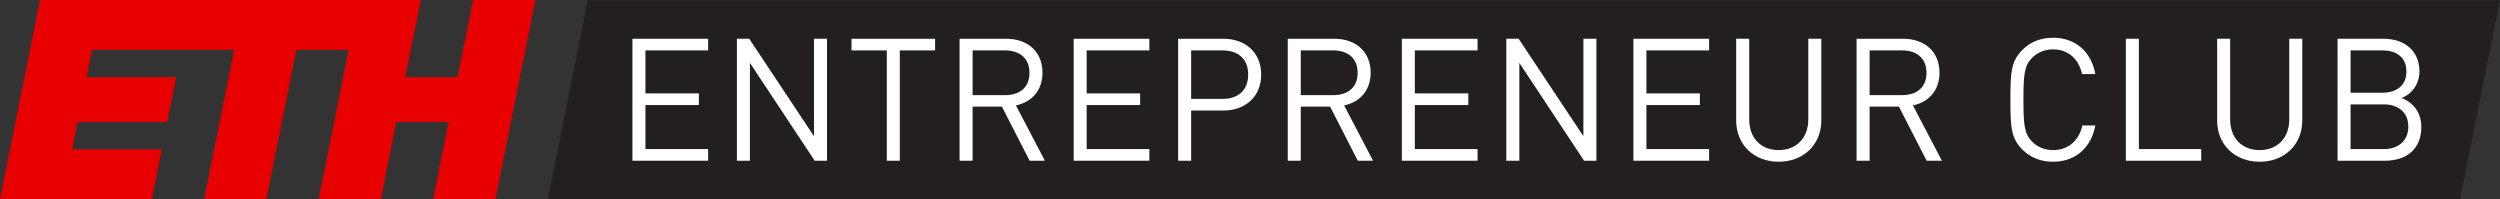 <?xml version="1.0" encoding="UTF-8" standalone="no"?>
<!-- Created with Inkscape (http://www.inkscape.org/) -->

<svg
   xmlns:dc="http://purl.org/dc/elements/1.1/"
   xmlns:cc="http://creativecommons.org/ns#"
   xmlns:rdf="http://www.w3.org/1999/02/22-rdf-syntax-ns#"
   xmlns:svg="http://www.w3.org/2000/svg"
   xmlns="http://www.w3.org/2000/svg"
   xmlns:sodipodi="http://sodipodi.sourceforge.net/DTD/sodipodi-0.dtd"
   xmlns:inkscape="http://www.inkscape.org/namespaces/inkscape"
   id="svg2985"
   version="1.1"
   inkscape:version="0.48.5 r10040"
   width="355.768"
   height="28.364"
   xml:space="preserve"
   sodipodi:docname="eth_ec_logo_white.svg"><rect width="100%" height="100%" fill="#333333" stroke="none"/><sodipodi:namedview
     pagecolor="#ffffff"
     bordercolor="#666666"
     borderopacity="1"
     objecttolerance="10"
     gridtolerance="10"
     guidetolerance="10"
     inkscape:pageopacity="0"
     inkscape:pageshadow="2"
     inkscape:window-width="1440"
     inkscape:window-height="851"
     id="namedview2987"
     showgrid="false"
     inkscape:zoom="0.7013148"
     inkscape:cx="-143.06324"
     inkscape:cy="-304.72353"
     inkscape:window-x="0"
     inkscape:window-y="0"
     inkscape:window-maximized="1"
     inkscape:current-layer="g2993"
     fit-margin-top="0"
     fit-margin-left="0"
     fit-margin-right="0"
     fit-margin-bottom="0" /><defs
     id="defs2989"><clipPath
       clipPathUnits="userSpaceOnUse"
       id="clipPath3023"><path
         d="m 67.457,409.6 284.614,0 0,22.692 -284.614,0 0,-22.692 z"
         id="path3025"
         inkscape:connector-curvature="0" /></clipPath><clipPath
       clipPathUnits="userSpaceOnUse"
       id="clipPath3087"><path
         d="m 67.456,327.395 284.615,0 0,22.692 -284.615,0 0,-22.692 z"
         id="path3089"
         inkscape:connector-curvature="0" /></clipPath><clipPath
       clipPathUnits="userSpaceOnUse"
       id="clipPath3143"><path
         d="m 67.457,245.191 284.614,0 0,22.692 -284.614,0 0,-22.692 z"
         id="path3145"
         inkscape:connector-curvature="0" /></clipPath><clipPath
       clipPathUnits="userSpaceOnUse"
       id="clipPath3223"><path
         d="m 67.457,162.985 284.614,0 0,22.692 -284.614,0 0,-22.692 z"
         id="path3225"
         inkscape:connector-curvature="0" /></clipPath><clipPath
       clipPathUnits="userSpaceOnUse"
       id="clipPath3303"><path
         d="m 67.457,80.781 284.614,0 0,22.692 -284.614,0 0,-22.692 z"
         id="path3305"
         inkscape:connector-curvature="0" /></clipPath><clipPath
       clipPathUnits="userSpaceOnUse"
       id="clipPath3383"><path
         d="m 67.457,491.805 284.614,0 0,22.692 -284.614,0 0,-22.692 z"
         id="path3385"
         inkscape:connector-curvature="0" /></clipPath></defs><g
     id="g2993"
     inkscape:groupmode="layer"
     inkscape:label="eth_entrepreneur_club_logo (1)"
     transform="matrix(1.25,0,0,-1.25,-84.32,643.121)"><g
       id="g3359"
       transform="translate(121.325,514.497)"><path
         d="m 0,0 -1.793,-8.787 -5.949,0 1.791,8.787 -43.365,0 -4.553,-22.671 0,-0.005 17.289,0 1.133,5.668 -10.207,0 0.618,3.118 10.204,0 1.029,5.103 -10.207,0 0.616,3.119 16.182,0 -3.418,-17.008 7.089,0 3.414,17.008 5.95,0 -3.415,-17.008 7.087,0 1.751,8.786 5.948,0 -1.75,-8.786 7.087,0 L 7.087,0 0,0 z"
         style="fill:#e80000;fill-opacity:1;fill-rule:nonzero;stroke:none"
         id="path3361"
         inkscape:connector-curvature="0" /></g><g
       id="g3363"
       transform="translate(134.375,514.481)"><path
         d="m 0,0 -4.557,-22.675 217.699,0 4.554,22.676 L 0,0 z"
         style="fill:#231f20;fill-opacity:1;fill-rule:nonzero;stroke:none"
         id="path3365"
         inkscape:connector-curvature="0" /></g><g
       id="g3367"
       transform="translate(139.456,496.2)"><path
         d="m 0,0 0,13.884 8.619,0 0,-1.325 -7.138,0 0,-4.896 6.084,0 0,-1.325 -6.084,0 0,-5.012 7.138,0 L 8.619,0 0,0 z"
         style="fill:#ffffff;fill-opacity:1;fill-rule:nonzero;stroke:none"
         id="path3369"
         inkscape:connector-curvature="0" /></g><g
       id="g3371"
       transform="translate(160.203,496.2)"><path
         d="m 0,0 -7.371,11.135 0,-11.135 -1.482,0 0,13.884 1.404,0 7.371,-11.096 0,11.096 1.482,0 L 1.404,0 0,0 z"
         style="fill:#ffffff;fill-opacity:1;fill-rule:nonzero;stroke:none"
         id="path3373"
         inkscape:connector-curvature="0" /></g><g
       id="g3375"
       transform="translate(169.895,508.758)"><path
         d="m 0,0 0,-12.559 -1.481,0 0,12.559 -4.017,0 0,1.325 9.516,0 L 4.018,0 0,0 z"
         style="fill:#ffffff;fill-opacity:1;fill-rule:nonzero;stroke:none"
         id="path3377"
         inkscape:connector-curvature="0" /></g><g
       id="g3379"><g
         id="g3381"
         clip-path="url(#clipPath3383)"><g
           id="g3387"
           transform="translate(181.887,508.758)"><path
             d="m 0,0 -3.705,0 0,-5.09 3.705,0 c 1.619,0 2.77,0.839 2.77,2.535 C 2.77,-0.858 1.619,0 0,0 m 2.789,-12.559 -3.159,6.163 -3.335,0 0,-6.163 -1.482,0 0,13.884 5.324,0 c 2.418,0 4.115,-1.462 4.115,-3.86 0,-2.028 -1.229,-3.355 -3.023,-3.725 l 3.295,-6.299 -1.735,0 z"
             style="fill:#ffffff;fill-opacity:1;fill-rule:nonzero;stroke:none"
             id="path3389"
             inkscape:connector-curvature="0" /></g><g
           id="g3391"
           transform="translate(189.688,496.2)"><path
             d="m 0,0 0,13.884 8.619,0 0,-1.325 -7.138,0 0,-4.896 6.085,0 0,-1.325 -6.085,0 0,-5.012 7.138,0 L 8.619,0 0,0 z"
             style="fill:#ffffff;fill-opacity:1;fill-rule:nonzero;stroke:none"
             id="path3393"
             inkscape:connector-curvature="0" /></g><g
           id="g3395"
           transform="translate(206.633,508.758)"><path
             d="m 0,0 -3.57,0 0,-5.519 3.57,0 c 1.734,0 2.924,0.936 2.924,2.77 C 2.924,-0.917 1.734,0 0,0 m 0.117,-6.845 -3.687,0 0,-5.714 -1.481,0 0,13.884 5.168,0 c 2.514,0 4.289,-1.597 4.289,-4.074 0,-2.477 -1.775,-4.096 -4.289,-4.096"
             style="fill:#ffffff;fill-opacity:1;fill-rule:nonzero;stroke:none"
             id="path3397"
             inkscape:connector-curvature="0" /></g><g
           id="g3399"
           transform="translate(219.248,508.758)"><path
             d="m 0,0 -3.705,0 0,-5.09 3.705,0 c 1.619,0 2.77,0.839 2.77,2.535 C 2.77,-0.858 1.619,0 0,0 m 2.789,-12.559 -3.158,6.163 -3.336,0 0,-6.163 -1.481,0 0,13.884 5.323,0 c 2.418,0 4.115,-1.462 4.115,-3.86 0,-2.028 -1.229,-3.355 -3.022,-3.725 l 3.295,-6.299 -1.736,0 z"
             style="fill:#ffffff;fill-opacity:1;fill-rule:nonzero;stroke:none"
             id="path3401"
             inkscape:connector-curvature="0" /></g><g
           id="g3403"
           transform="translate(227.049,496.2)"><path
             d="m 0,0 0,13.884 8.619,0 0,-1.325 -7.137,0 0,-4.896 6.084,0 0,-1.325 -6.084,0 0,-5.012 7.137,0 L 8.619,0 0,0 z"
             style="fill:#ffffff;fill-opacity:1;fill-rule:nonzero;stroke:none"
             id="path3405"
             inkscape:connector-curvature="0" /></g><g
           id="g3407"
           transform="translate(247.797,496.2)"><path
             d="m 0,0 -7.371,11.135 0,-11.135 -1.483,0 0,13.884 1.405,0 7.371,-11.096 0,11.096 1.482,0 L 1.404,0 0,0 z"
             style="fill:#ffffff;fill-opacity:1;fill-rule:nonzero;stroke:none"
             id="path3409"
             inkscape:connector-curvature="0" /></g><g
           id="g3411"
           transform="translate(253.412,496.2)"><path
             d="m 0,0 0,13.884 8.619,0 0,-1.325 -7.137,0 0,-4.896 6.084,0 0,-1.325 -6.084,0 0,-5.012 7.137,0 L 8.619,0 0,0 z"
             style="fill:#ffffff;fill-opacity:1;fill-rule:nonzero;stroke:none"
             id="path3413"
             inkscape:connector-curvature="0" /></g><g
           id="g3415"
           transform="translate(269.95,496.083)"><path
             d="m 0,0 c -2.809,0 -4.836,1.931 -4.836,4.7 l 0,9.301 1.482,0 0,-9.184 c 0,-2.106 1.327,-3.491 3.354,-3.491 2.027,0 3.373,1.385 3.373,3.491 l 0,9.184 1.482,0 0,-9.301 C 4.855,1.931 2.809,0 0,0"
             style="fill:#ffffff;fill-opacity:1;fill-rule:nonzero;stroke:none"
             id="path3417"
             inkscape:connector-curvature="0" /></g><g
           id="g3419"
           transform="translate(284.008,508.758)"><path
             d="m 0,0 -3.705,0 0,-5.09 3.705,0 c 1.619,0 2.77,0.839 2.77,2.535 C 2.77,-0.858 1.619,0 0,0 m 2.789,-12.559 -3.16,6.163 -3.334,0 0,-6.163 -1.483,0 0,13.884 5.325,0 c 2.418,0 4.115,-1.462 4.115,-3.86 0,-2.028 -1.229,-3.355 -3.023,-3.725 l 3.294,-6.299 -1.734,0 z"
             style="fill:#ffffff;fill-opacity:1;fill-rule:nonzero;stroke:none"
             id="path3421"
             inkscape:connector-curvature="0" /></g><g
           id="g3423"
           transform="translate(301.188,496.083)"><path
             d="m 0,0 c -1.443,0 -2.613,0.507 -3.471,1.365 -1.306,1.307 -1.384,2.516 -1.384,5.695 0,3.178 0.078,4.387 1.384,5.693 0.858,0.859 2.028,1.365 3.471,1.365 2.516,0 4.33,-1.54 4.816,-4.134 l -1.519,0 C 2.926,11.7 1.736,12.792 0,12.792 c -0.936,0 -1.754,-0.331 -2.398,-0.975 -0.877,-0.896 -0.975,-1.91 -0.975,-4.757 0,-2.848 0.098,-3.862 0.975,-4.758 C -1.754,1.657 -0.936,1.326 0,1.326 c 1.736,0 2.965,1.093 3.336,2.808 l 1.48,0 C 4.33,1.54 2.496,0 0,0"
             style="fill:#ffffff;fill-opacity:1;fill-rule:nonzero;stroke:none"
             id="path3425"
             inkscape:connector-curvature="0" /></g><g
           id="g3427"
           transform="translate(309.475,496.2)"><path
             d="m 0,0 0,13.884 1.482,0 0,-12.558 7.098,0 L 8.58,0 0,0 z"
             style="fill:#ffffff;fill-opacity:1;fill-rule:nonzero;stroke:none"
             id="path3429"
             inkscape:connector-curvature="0" /></g><g
           id="g3431"
           transform="translate(324.704,496.083)"><path
             d="m 0,0 c -2.807,0 -4.836,1.931 -4.836,4.7 l 0,9.301 1.482,0 0,-9.184 c 0,-2.106 1.327,-3.491 3.354,-3.491 2.029,0 3.375,1.385 3.375,3.491 l 0,9.184 1.482,0 0,-9.301 C 4.857,1.931 2.809,0 0,0"
             style="fill:#ffffff;fill-opacity:1;fill-rule:nonzero;stroke:none"
             id="path3433"
             inkscape:connector-curvature="0" /></g><g
           id="g3435"
           transform="translate(338.842,502.615)"><path
             d="m 0,0 -3.783,0 0,-5.089 3.783,0 c 1.717,0 2.789,0.995 2.789,2.555 C 2.789,-0.975 1.717,0 0,0 m -0.156,6.144 -3.627,0 0,-4.818 3.627,0 c 1.541,0 2.73,0.762 2.73,2.418 0,1.658 -1.189,2.4 -2.73,2.4 m 0.293,-12.559 -5.403,0 0,13.884 5.227,0 c 2.418,0 4.096,-1.384 4.096,-3.705 0,-1.462 -0.879,-2.613 -2.049,-3.041 1.326,-0.489 2.263,-1.639 2.263,-3.296 0,-2.516 -1.677,-3.842 -4.134,-3.842"
             style="fill:#ffffff;fill-opacity:1;fill-rule:nonzero;stroke:none"
             id="path3437"
             inkscape:connector-curvature="0" /></g></g></g></g></svg>